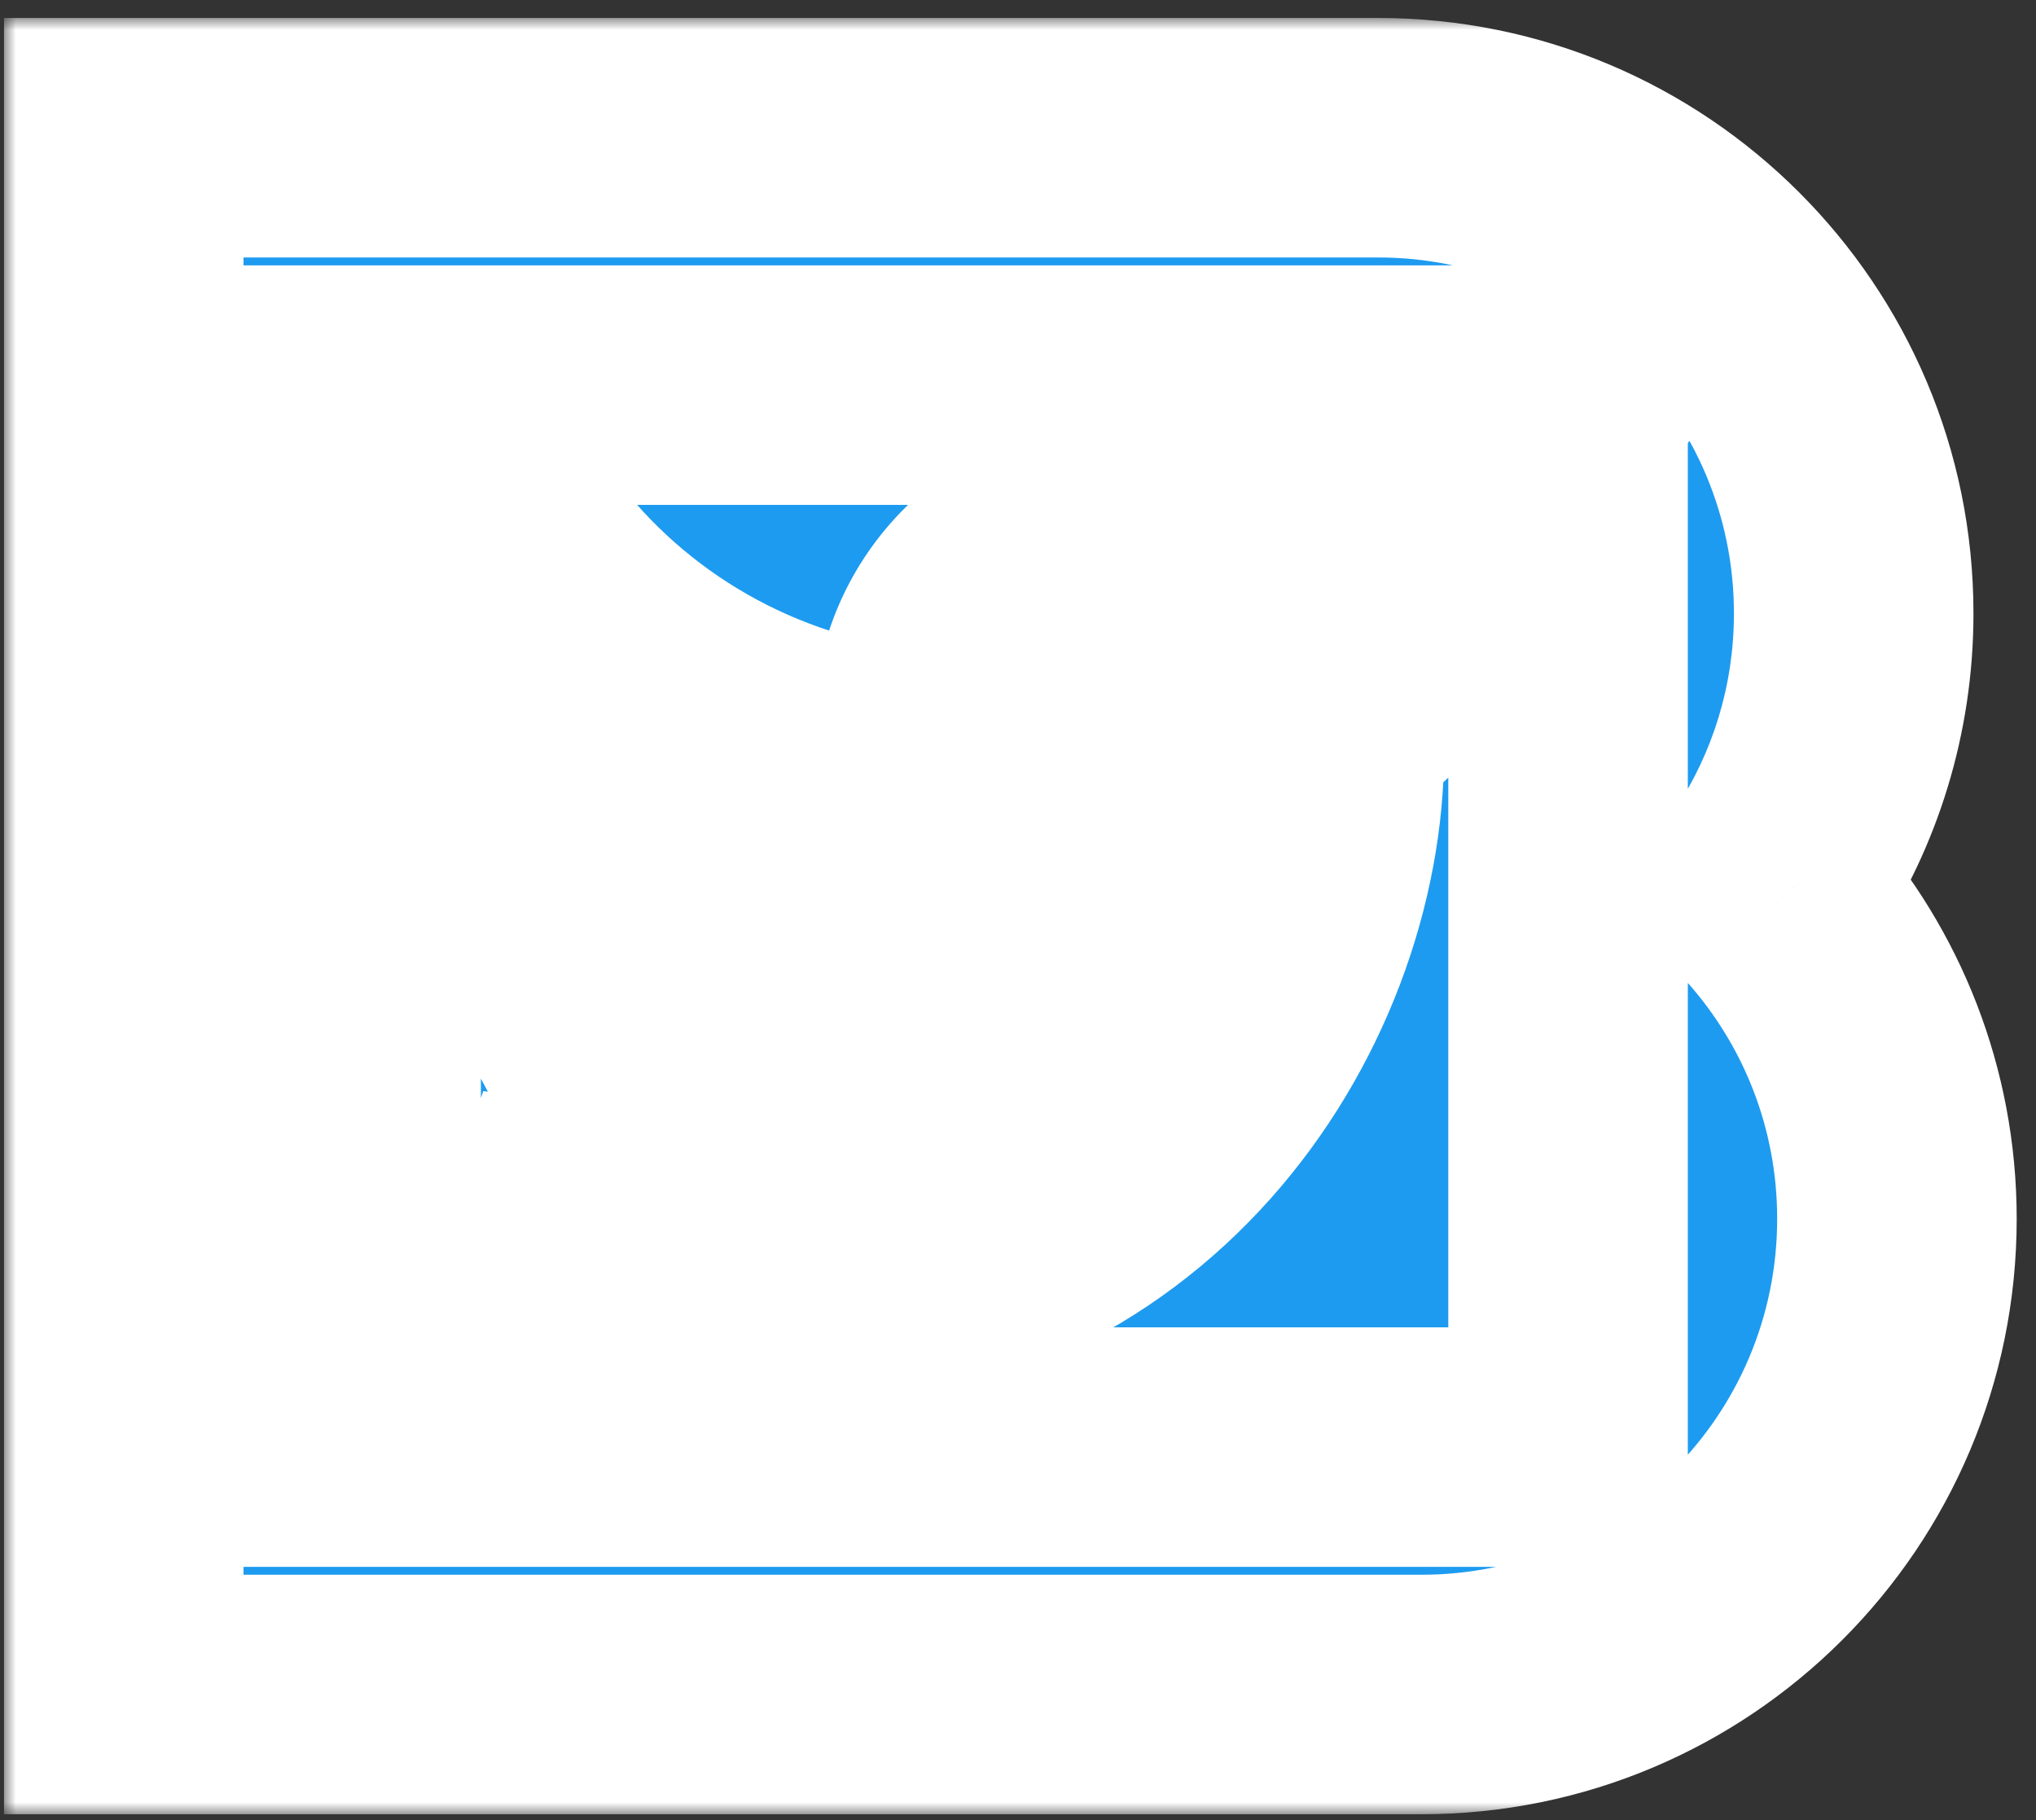 <svg width="85" height="76" viewBox="0 0 85 76" fill="none" xmlns="http://www.w3.org/2000/svg">
<rect x="0" y="0" width="85" height="76" fill="#333333" stroke="none"/>
<mask id="path-1-outside-1_804_247" maskUnits="userSpaceOnUse" x="0.167" y="0.75" width="85" height="75" fill="black">
<rect fill="white" x="0.167" y="0.75" width="85" height="75"/>
<path d="M15.076 16.079H65.464V60.42H15.076V16.079Z"/>
<path d="M57.528 5.75H5.167V70.75H59.333C70.304 70.75 79.194 61.867 79.194 50.889C79.194 45.833 77.302 41.211 74.193 37.708C73.904 37.383 73.872 36.914 74.11 36.553C76.183 33.411 77.389 29.656 77.389 25.611C77.389 14.633 68.498 5.75 57.528 5.75ZM54.653 27.381C56.304 27.2 57.874 26.767 59.333 26.117C58.243 27.742 56.863 29.15 55.271 30.269C55.285 30.631 55.292 30.956 55.292 31.317C55.292 41.933 47.099 54.139 32.105 54.139C27.505 54.139 23.222 52.803 19.615 50.528C20.254 50.6 20.904 50.636 21.561 50.636C25.378 50.636 28.892 49.372 31.683 47.206C28.115 47.133 25.107 44.822 24.067 41.644C24.566 41.753 25.078 41.789 25.602 41.789C26.346 41.789 27.064 41.681 27.75 41.5C24.02 40.778 21.211 37.528 21.211 33.628V33.519C22.312 34.133 23.565 34.494 24.905 34.531C22.717 33.086 21.279 30.631 21.279 27.85C21.279 26.406 21.68 25.033 22.381 23.842C26.4 28.681 32.402 31.858 39.18 32.219C39.042 31.606 38.97 31.028 38.97 30.378C38.97 25.936 42.617 22.361 47.117 22.361C49.461 22.361 51.577 23.336 53.064 24.889C54.92 24.528 56.665 23.878 58.239 22.939C57.633 24.817 56.34 26.406 54.657 27.381H54.653Z"/>
</mask>
<path d="M15.076 16.079H65.464V60.42H15.076V16.079Z" fill="white"/>
<path d="M57.528 5.75H5.167V70.75H59.333C70.304 70.75 79.194 61.867 79.194 50.889C79.194 45.833 77.302 41.211 74.193 37.708C73.904 37.383 73.872 36.914 74.11 36.553C76.183 33.411 77.389 29.656 77.389 25.611C77.389 14.633 68.498 5.75 57.528 5.75ZM54.653 27.381C56.304 27.2 57.874 26.767 59.333 26.117C58.243 27.742 56.863 29.15 55.271 30.269C55.285 30.631 55.292 30.956 55.292 31.317C55.292 41.933 47.099 54.139 32.105 54.139C27.505 54.139 23.222 52.803 19.615 50.528C20.254 50.6 20.904 50.636 21.561 50.636C25.378 50.636 28.892 49.372 31.683 47.206C28.115 47.133 25.107 44.822 24.067 41.644C24.566 41.753 25.078 41.789 25.602 41.789C26.346 41.789 27.064 41.681 27.75 41.5C24.02 40.778 21.211 37.528 21.211 33.628V33.519C22.312 34.133 23.565 34.494 24.905 34.531C22.717 33.086 21.279 30.631 21.279 27.85C21.279 26.406 21.68 25.033 22.381 23.842C26.4 28.681 32.402 31.858 39.18 32.219C39.042 31.606 38.97 31.028 38.97 30.378C38.97 25.936 42.617 22.361 47.117 22.361C49.461 22.361 51.577 23.336 53.064 24.889C54.92 24.528 56.665 23.878 58.239 22.939C57.633 24.817 56.34 26.406 54.657 27.381H54.653Z" fill="#1D9BF0"/>
<path d="M15.076 16.079V11.079H10.076V16.079H15.076ZM65.464 16.079H70.464V11.079H65.464V16.079ZM65.464 60.42V65.421H70.464V60.42H65.464ZM15.076 60.42H10.076V65.421H15.076V60.42ZM5.167 5.75V0.75H0.167V5.75H5.167ZM5.167 70.75H0.167V75.75H5.167V70.75ZM74.193 37.708L77.932 34.389L77.93 34.386L74.193 37.708ZM74.11 36.553L78.283 39.307L78.283 39.306L74.11 36.553ZM54.653 27.381L54.109 22.41L54.653 32.381V27.381ZM59.333 26.117L63.485 28.903L73.164 14.481L57.298 21.549L59.333 26.117ZM55.271 30.269L52.395 26.179L50.166 27.746L50.275 30.469L55.271 30.269ZM19.615 50.528L20.176 45.559L16.948 54.757L19.615 50.528ZM31.683 47.206L34.749 51.155L45.909 42.492L31.784 42.207L31.683 47.206ZM24.067 41.644L25.129 36.759L16.6 34.904L19.315 43.2L24.067 41.644ZM27.75 41.5L29.023 46.335L28.701 36.591L27.75 41.5ZM21.211 33.519L23.645 29.152L16.211 25.008V33.519H21.211ZM24.905 34.531L24.77 39.529L42.268 40L27.659 30.358L24.905 34.531ZM22.381 23.842L26.227 20.647L21.678 15.171L18.07 21.308L22.381 23.842ZM39.18 32.219L38.914 37.212L45.498 37.563L44.059 31.129L39.18 32.219ZM53.064 24.889L49.454 28.348L51.341 30.318L54.019 29.797L53.064 24.889ZM58.239 22.939L62.997 24.476L67.077 11.847L55.678 18.645L58.239 22.939ZM54.657 27.381V32.381H56.001L57.164 31.707L54.657 27.381ZM15.076 21.079H65.464V11.079H15.076V21.079ZM60.464 16.079V60.42H70.464V16.079H60.464ZM65.464 55.42H15.076V65.421H65.464V55.42ZM20.076 60.42V16.079H10.076V60.42H20.076ZM57.528 0.75H5.167V10.75H57.528V0.75ZM0.167 5.75V70.75H10.167V5.75H0.167ZM5.167 75.75H59.333V65.75H5.167V75.75ZM59.333 75.75C73.064 75.75 84.194 64.629 84.194 50.889H74.194C74.194 59.104 67.544 65.75 59.333 65.75V75.75ZM84.194 50.889C84.194 44.564 81.823 38.772 77.932 34.389L70.454 41.028C72.782 43.65 74.194 47.102 74.194 50.889H84.194ZM77.93 34.386C79.15 35.758 79.289 37.782 78.283 39.307L69.937 33.799C68.454 36.045 68.659 39.008 70.456 41.03L77.93 34.386ZM78.283 39.306C80.878 35.374 82.389 30.666 82.389 25.611H72.389C72.389 28.645 71.488 31.448 69.936 33.799L78.283 39.306ZM82.389 25.611C82.389 11.871 71.258 0.75 57.528 0.75V10.75C65.738 10.75 72.389 17.396 72.389 25.611H82.389ZM55.197 32.351C57.369 32.113 59.443 31.542 61.368 30.684L57.298 21.549C56.306 21.992 55.238 22.287 54.109 22.41L55.197 32.351ZM55.182 23.33C54.433 24.446 53.486 25.412 52.395 26.179L58.146 34.36C60.241 32.888 62.053 31.037 63.485 28.903L55.182 23.33ZM50.275 30.469C50.287 30.771 50.292 31.029 50.292 31.317H60.292C60.292 30.882 60.284 30.49 60.267 30.07L50.275 30.469ZM50.292 31.317C50.292 39.703 43.835 49.139 32.105 49.139V59.139C50.363 59.139 60.292 44.163 60.292 31.317H50.292ZM32.105 49.139C28.487 49.139 25.123 48.09 22.282 46.298L16.948 54.757C21.321 57.515 26.523 59.139 32.105 59.139V49.139ZM19.053 55.496C19.883 55.59 20.721 55.636 21.561 55.636V45.636C21.087 45.636 20.624 45.61 20.176 45.559L19.053 55.496ZM21.561 55.636C26.499 55.636 31.089 53.996 34.749 51.155L28.617 43.256C26.694 44.748 24.257 45.636 21.561 45.636V55.636ZM31.784 42.207C30.344 42.177 29.199 41.25 28.819 40.089L19.315 43.2C21.015 48.394 25.887 52.089 31.582 52.205L31.784 42.207ZM23.005 46.53C23.966 46.739 24.86 46.789 25.602 46.789V36.789C25.296 36.789 25.165 36.766 25.129 36.759L23.005 46.53ZM25.602 46.789C26.834 46.789 27.982 46.609 29.023 46.335L26.478 36.665C26.147 36.752 25.858 36.789 25.602 36.789V46.789ZM28.701 36.591C27.243 36.309 26.211 35.053 26.211 33.628H16.211C16.211 40.002 20.797 45.247 26.8 46.409L28.701 36.591ZM26.211 33.628V33.519H16.211V33.628H26.211ZM18.776 37.887C20.565 38.884 22.605 39.47 24.77 39.529L25.04 29.532C24.526 29.518 24.059 29.383 23.645 29.152L18.776 37.887ZM27.659 30.358C26.794 29.787 26.279 28.858 26.279 27.85H16.279C16.279 32.403 18.639 36.386 22.151 38.703L27.659 30.358ZM26.279 27.85C26.279 27.341 26.419 26.839 26.691 26.376L18.07 21.308C16.942 23.228 16.279 25.47 16.279 27.85H26.279ZM18.535 27.036C23.427 32.927 30.717 36.776 38.914 37.212L39.446 27.227C34.086 26.941 29.373 24.434 26.227 20.647L18.535 27.036ZM44.059 31.129C43.993 30.833 43.97 30.622 43.97 30.378H33.97C33.97 31.433 34.092 32.378 34.3 33.31L44.059 31.129ZM43.97 30.378C43.97 28.779 45.297 27.361 47.117 27.361V17.361C39.938 17.361 33.97 23.093 33.97 30.378H43.97ZM47.117 27.361C48.051 27.361 48.877 27.746 49.454 28.348L56.675 21.43C54.276 18.927 50.87 17.361 47.117 17.361V27.361ZM54.019 29.797C56.405 29.333 58.698 28.487 60.8 27.233L55.678 18.645C54.631 19.269 53.436 19.723 52.109 19.981L54.019 29.797ZM53.481 21.402C53.256 22.098 52.768 22.696 52.15 23.054L57.164 31.707C59.911 30.115 62.009 27.535 62.997 24.476L53.481 21.402ZM54.657 22.381H54.653V32.381H54.657V22.381Z" fill="white" mask="url(#path-1-outside-1_804_247)"/>
</svg>

